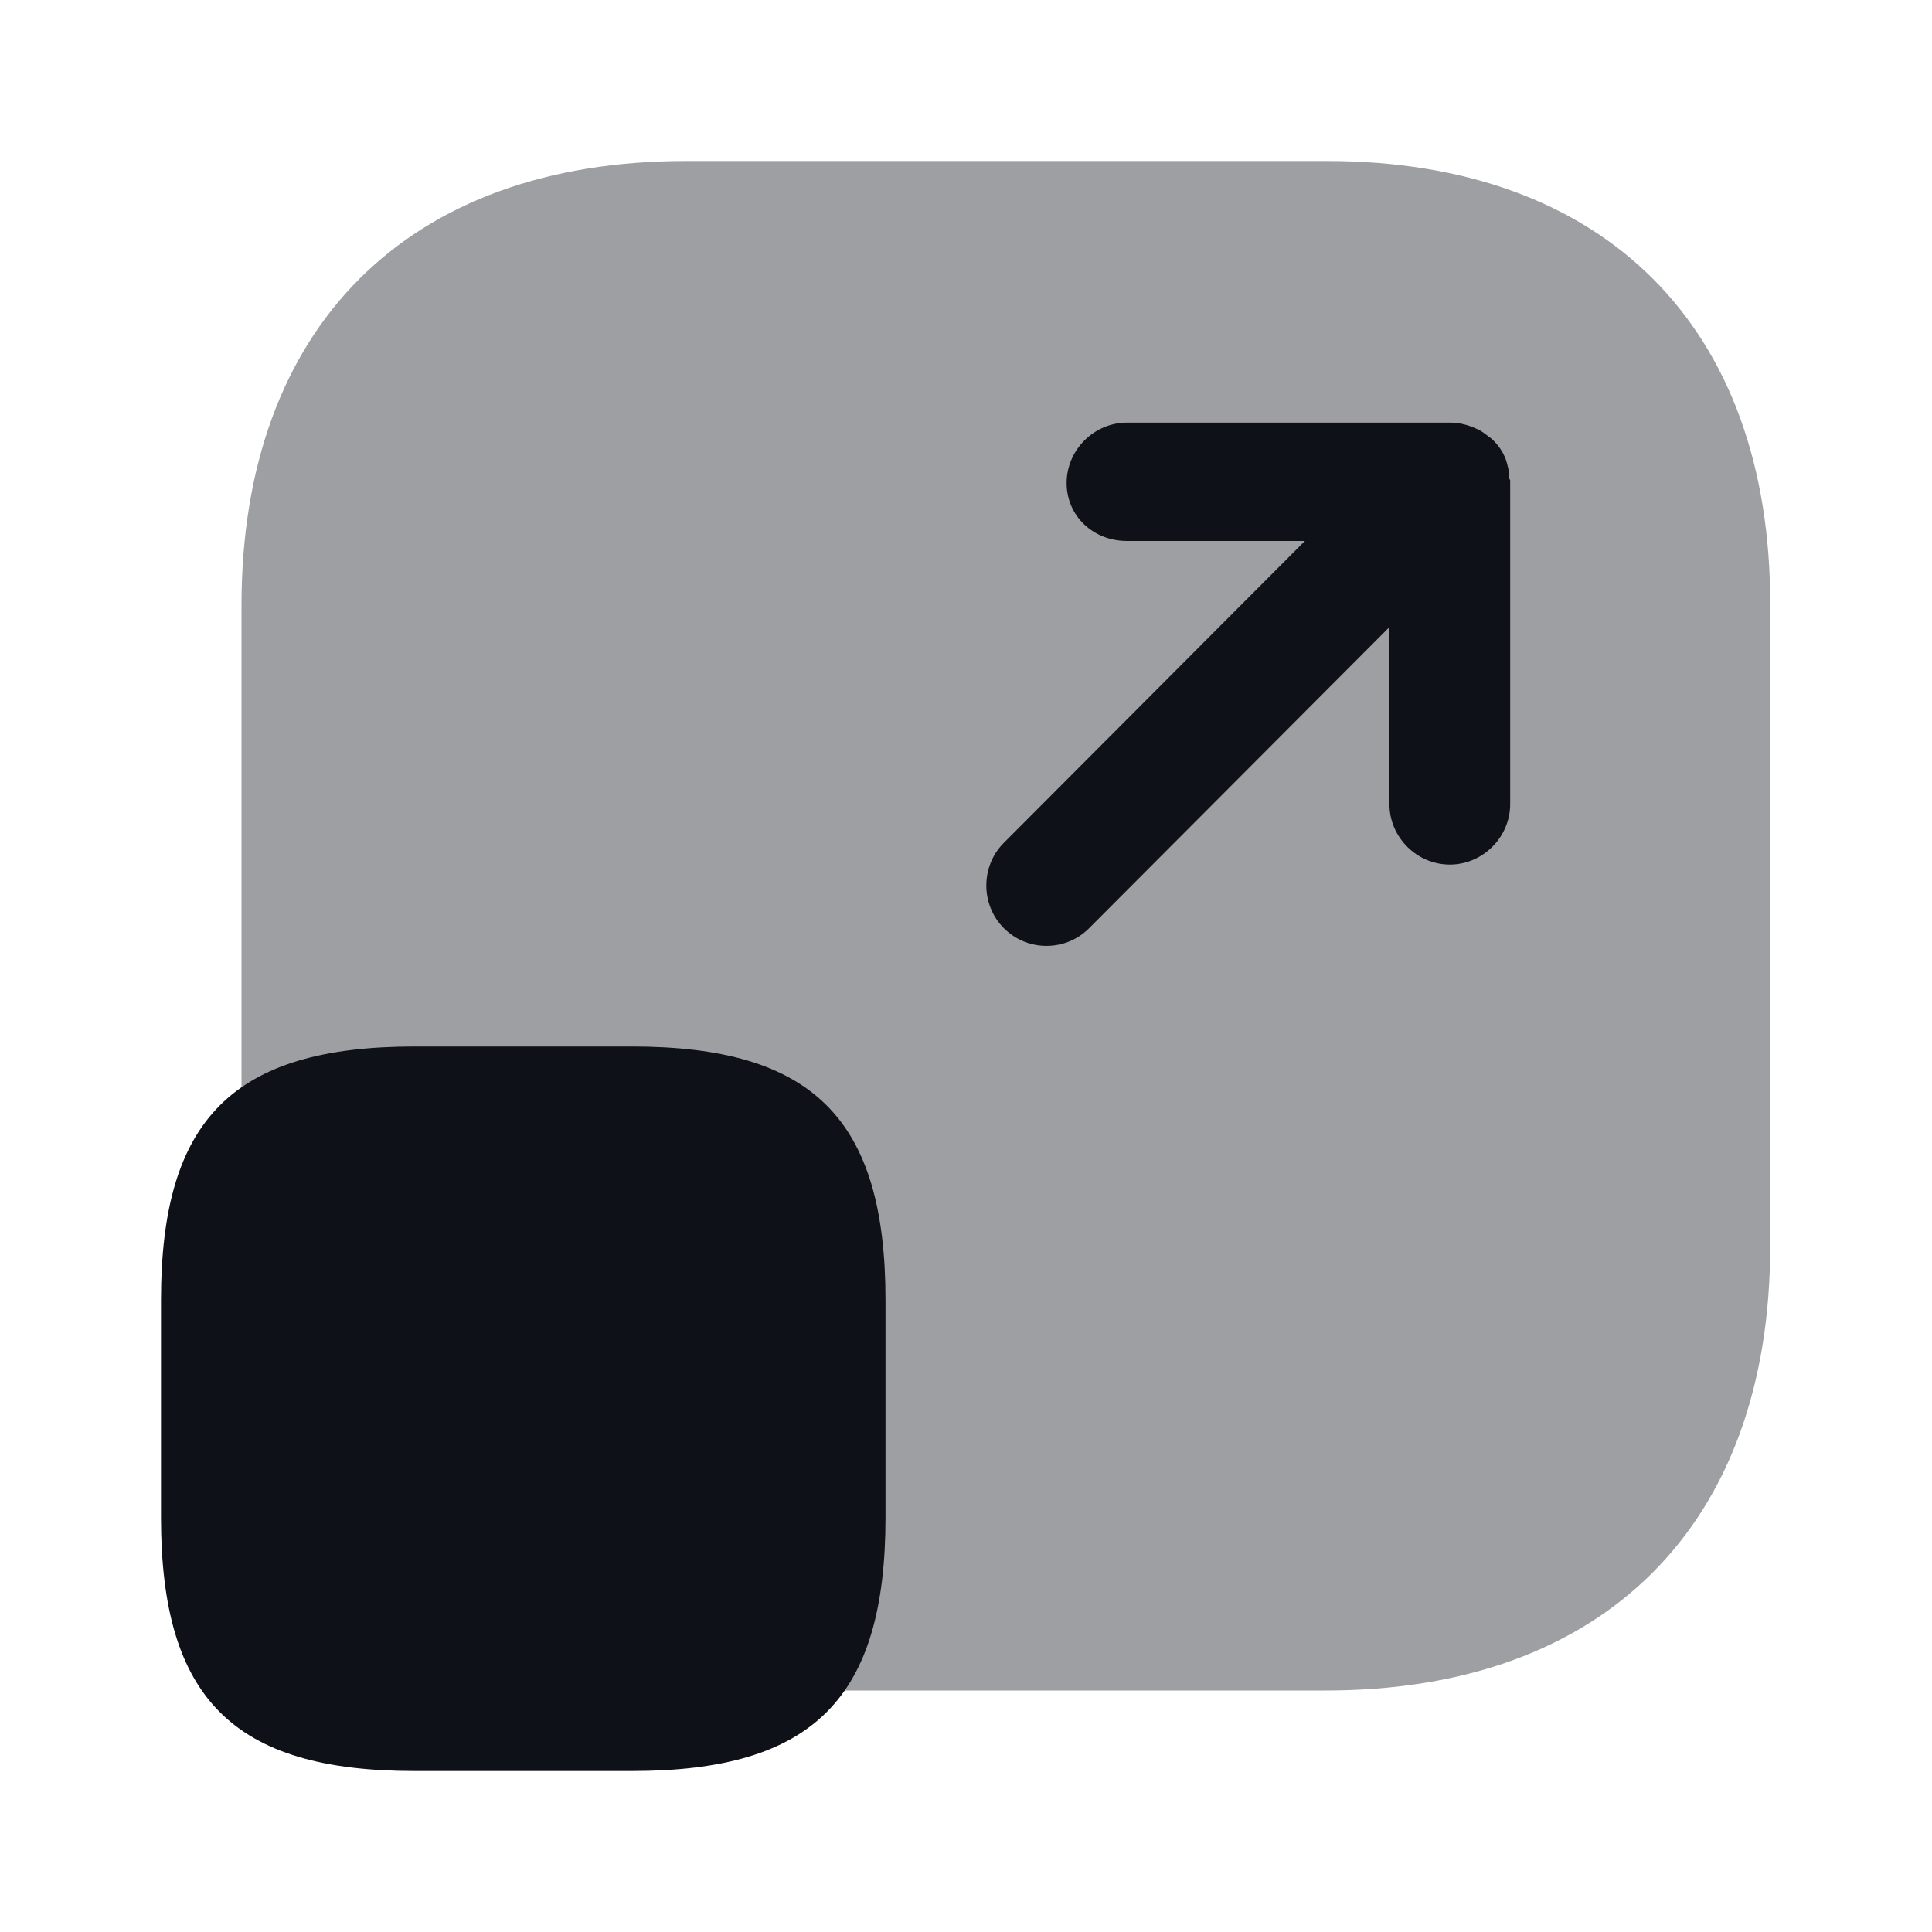 <svg width="24" height="24" viewBox="0 0 24 24" fill="none" xmlns="http://www.w3.org/2000/svg">
<path opacity="0.4" d="M16.48 2H8.52C5.07 2 3 4.06 3 7.52V15.47C3 18.94 5.07 21 8.52 21H16.47C19.93 21 21.99 18.94 21.99 15.48V7.52C22 4.06 19.93 2 16.48 2Z" fill="#0E1117"/>
<path d="M11 16.15V18.85C11 21.1 10.1 22 7.85 22H5.15C2.9 22 2 21.1 2 18.85V16.15C2 13.9 2.9 13 5.15 13H7.85C10.1 13 11 13.9 11 16.15Z" fill="#0E1117"/>
<path d="M18.75 5.95C18.75 5.86 18.73 5.78 18.7 5.69C18.7 5.68 18.69 5.67 18.69 5.67C18.66 5.6 18.61 5.53 18.56 5.48C18.54 5.46 18.52 5.44 18.5 5.43C18.45 5.39 18.4 5.35 18.35 5.33C18.33 5.32 18.3 5.31 18.28 5.3C18.2 5.27 18.11 5.25 18.02 5.25H14C13.59 5.25 13.25 5.59 13.25 6C13.25 6.41 13.58 6.72 14 6.72H16.21L12.47 10.47C12.18 10.76 12.18 11.24 12.47 11.53C12.62 11.68 12.81 11.75 13 11.75C13.19 11.75 13.38 11.68 13.53 11.53L17.26 7.79V9.99C17.26 10.4 17.6 10.74 18.01 10.74C18.42 10.74 18.76 10.4 18.76 9.99V5.97C18.76 5.96 18.76 5.96 18.75 5.95Z" fill="#0E1117"/>
</svg>
